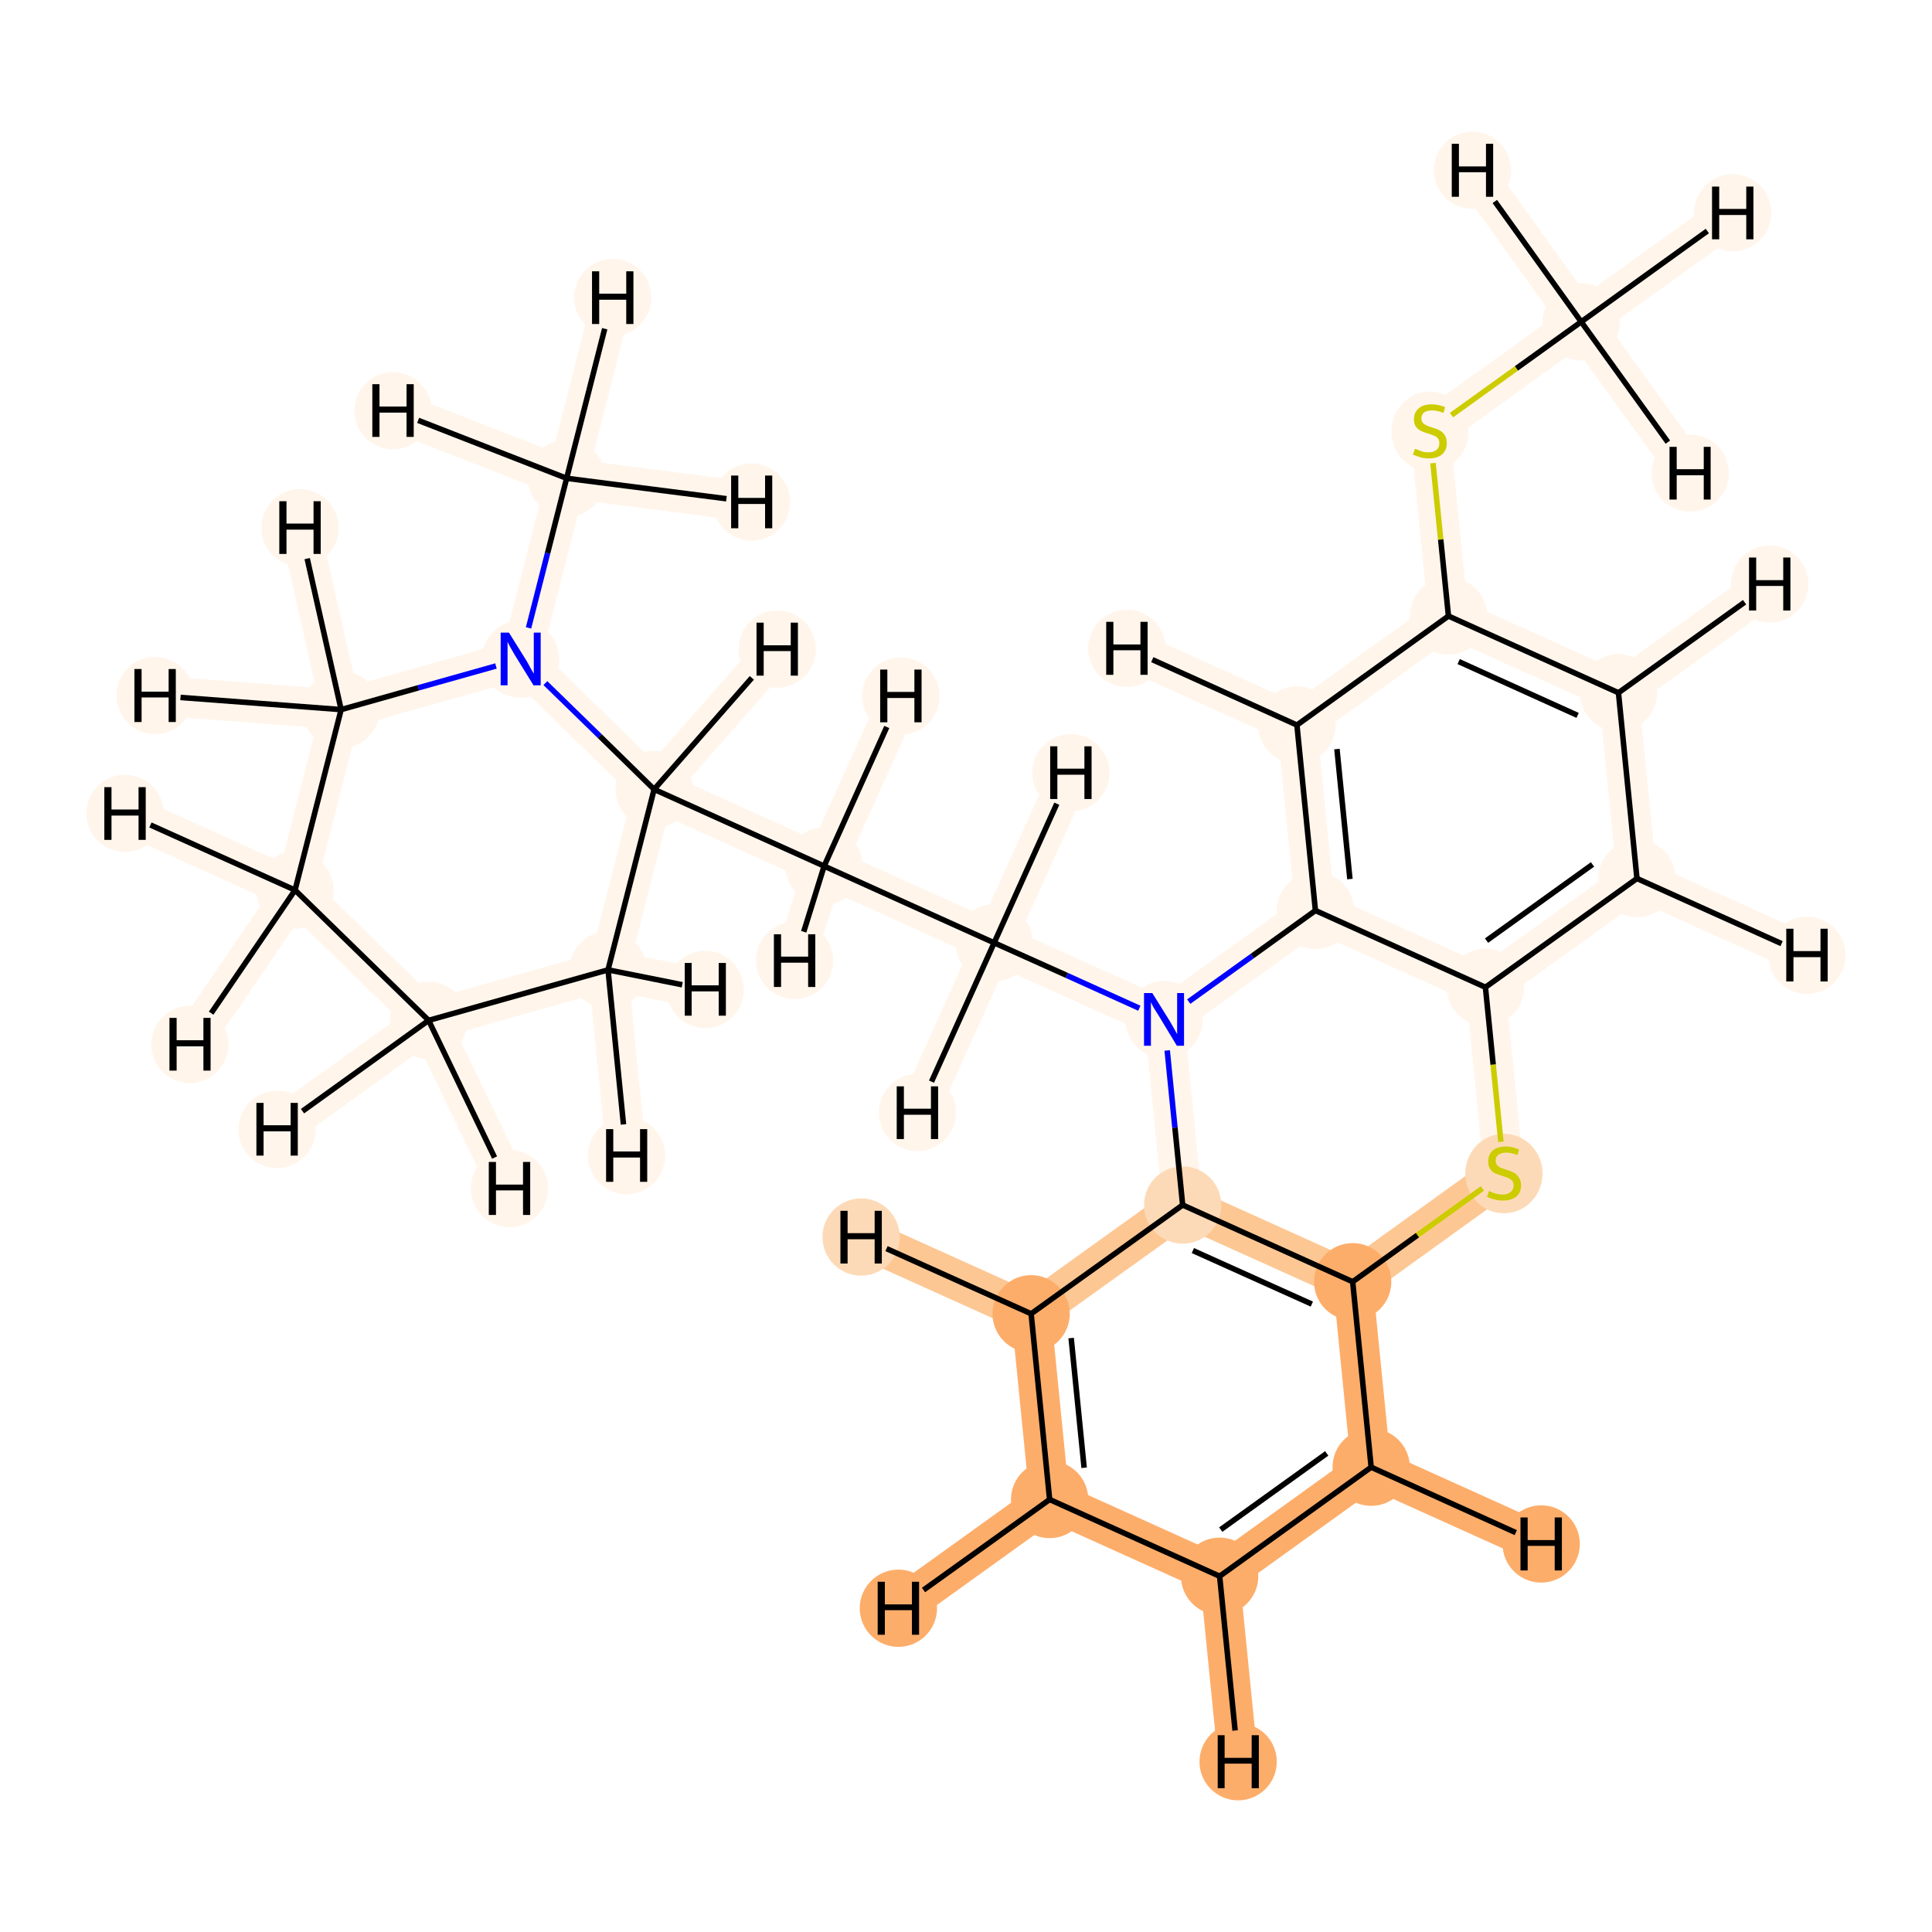 <?xml version='1.0' encoding='iso-8859-1'?>
<svg version='1.1' baseProfile='full'
              xmlns='http://www.w3.org/2000/svg'
                      xmlns:rdkit='http://www.rdkit.org/xml'
                      xmlns:xlink='http://www.w3.org/1999/xlink'
                  xml:space='preserve'
width='700px' height='700px' viewBox='0 0 700 700'>
<!-- END OF HEADER -->
<rect style='opacity:1.0;fill:#FFFFFF;stroke:none' width='700.0' height='700.0' x='0.0' y='0.0'> </rect>
<path d='M 572.9,116.6 L 518.1,156.0' style='fill:none;fill-rule:evenodd;stroke:#FFF5EB;stroke-width:14.4px;stroke-linecap:butt;stroke-linejoin:miter;stroke-opacity:1' />
<path d='M 572.9,116.6 L 627.8,77.1' style='fill:none;fill-rule:evenodd;stroke:#FFF5EB;stroke-width:14.4px;stroke-linecap:butt;stroke-linejoin:miter;stroke-opacity:1' />
<path d='M 572.9,116.6 L 533.5,61.7' style='fill:none;fill-rule:evenodd;stroke:#FFF5EB;stroke-width:14.4px;stroke-linecap:butt;stroke-linejoin:miter;stroke-opacity:1' />
<path d='M 572.9,116.6 L 612.4,171.4' style='fill:none;fill-rule:evenodd;stroke:#FFF5EB;stroke-width:14.4px;stroke-linecap:butt;stroke-linejoin:miter;stroke-opacity:1' />
<path d='M 518.1,156.0 L 524.8,223.2' style='fill:none;fill-rule:evenodd;stroke:#FFF5EB;stroke-width:14.4px;stroke-linecap:butt;stroke-linejoin:miter;stroke-opacity:1' />
<path d='M 524.8,223.2 L 586.4,251.0' style='fill:none;fill-rule:evenodd;stroke:#FFF5EB;stroke-width:14.4px;stroke-linecap:butt;stroke-linejoin:miter;stroke-opacity:1' />
<path d='M 524.8,223.2 L 469.9,262.7' style='fill:none;fill-rule:evenodd;stroke:#FFF5EB;stroke-width:14.4px;stroke-linecap:butt;stroke-linejoin:miter;stroke-opacity:1' />
<path d='M 586.4,251.0 L 593.1,318.3' style='fill:none;fill-rule:evenodd;stroke:#FFF5EB;stroke-width:14.4px;stroke-linecap:butt;stroke-linejoin:miter;stroke-opacity:1' />
<path d='M 586.4,251.0 L 641.2,211.6' style='fill:none;fill-rule:evenodd;stroke:#FFF5EB;stroke-width:14.4px;stroke-linecap:butt;stroke-linejoin:miter;stroke-opacity:1' />
<path d='M 593.1,318.3 L 538.2,357.7' style='fill:none;fill-rule:evenodd;stroke:#FFF5EB;stroke-width:14.4px;stroke-linecap:butt;stroke-linejoin:miter;stroke-opacity:1' />
<path d='M 593.1,318.3 L 654.7,346.1' style='fill:none;fill-rule:evenodd;stroke:#FFF5EB;stroke-width:14.4px;stroke-linecap:butt;stroke-linejoin:miter;stroke-opacity:1' />
<path d='M 538.2,357.7 L 476.6,329.9' style='fill:none;fill-rule:evenodd;stroke:#FFF5EB;stroke-width:14.4px;stroke-linecap:butt;stroke-linejoin:miter;stroke-opacity:1' />
<path d='M 538.2,357.7 L 544.9,424.9' style='fill:none;fill-rule:evenodd;stroke:#FFF5EB;stroke-width:14.4px;stroke-linecap:butt;stroke-linejoin:miter;stroke-opacity:1' />
<path d='M 476.6,329.9 L 469.9,262.7' style='fill:none;fill-rule:evenodd;stroke:#FFF5EB;stroke-width:14.4px;stroke-linecap:butt;stroke-linejoin:miter;stroke-opacity:1' />
<path d='M 476.6,329.9 L 421.8,369.4' style='fill:none;fill-rule:evenodd;stroke:#FFF5EB;stroke-width:14.4px;stroke-linecap:butt;stroke-linejoin:miter;stroke-opacity:1' />
<path d='M 469.9,262.7 L 408.3,234.9' style='fill:none;fill-rule:evenodd;stroke:#FFF5EB;stroke-width:14.4px;stroke-linecap:butt;stroke-linejoin:miter;stroke-opacity:1' />
<path d='M 421.8,369.4 L 360.2,341.6' style='fill:none;fill-rule:evenodd;stroke:#FFF5EB;stroke-width:14.4px;stroke-linecap:butt;stroke-linejoin:miter;stroke-opacity:1' />
<path d='M 421.8,369.4 L 428.5,436.6' style='fill:none;fill-rule:evenodd;stroke:#FFF5EB;stroke-width:14.4px;stroke-linecap:butt;stroke-linejoin:miter;stroke-opacity:1' />
<path d='M 360.2,341.6 L 298.6,313.8' style='fill:none;fill-rule:evenodd;stroke:#FFF5EB;stroke-width:14.4px;stroke-linecap:butt;stroke-linejoin:miter;stroke-opacity:1' />
<path d='M 360.2,341.6 L 332.4,403.1' style='fill:none;fill-rule:evenodd;stroke:#FFF5EB;stroke-width:14.4px;stroke-linecap:butt;stroke-linejoin:miter;stroke-opacity:1' />
<path d='M 360.2,341.6 L 388.0,280.0' style='fill:none;fill-rule:evenodd;stroke:#FFF5EB;stroke-width:14.4px;stroke-linecap:butt;stroke-linejoin:miter;stroke-opacity:1' />
<path d='M 298.6,313.8 L 237.0,286.0' style='fill:none;fill-rule:evenodd;stroke:#FFF5EB;stroke-width:14.4px;stroke-linecap:butt;stroke-linejoin:miter;stroke-opacity:1' />
<path d='M 298.6,313.8 L 287.9,348.0' style='fill:none;fill-rule:evenodd;stroke:#FFF5EB;stroke-width:14.4px;stroke-linecap:butt;stroke-linejoin:miter;stroke-opacity:1' />
<path d='M 298.6,313.8 L 326.4,252.2' style='fill:none;fill-rule:evenodd;stroke:#FFF5EB;stroke-width:14.4px;stroke-linecap:butt;stroke-linejoin:miter;stroke-opacity:1' />
<path d='M 237.0,286.0 L 220.3,351.4' style='fill:none;fill-rule:evenodd;stroke:#FFF5EB;stroke-width:14.4px;stroke-linecap:butt;stroke-linejoin:miter;stroke-opacity:1' />
<path d='M 237.0,286.0 L 188.6,238.8' style='fill:none;fill-rule:evenodd;stroke:#FFF5EB;stroke-width:14.4px;stroke-linecap:butt;stroke-linejoin:miter;stroke-opacity:1' />
<path d='M 237.0,286.0 L 281.6,235.2' style='fill:none;fill-rule:evenodd;stroke:#FFF5EB;stroke-width:14.4px;stroke-linecap:butt;stroke-linejoin:miter;stroke-opacity:1' />
<path d='M 220.3,351.4 L 155.3,369.7' style='fill:none;fill-rule:evenodd;stroke:#FFF5EB;stroke-width:14.4px;stroke-linecap:butt;stroke-linejoin:miter;stroke-opacity:1' />
<path d='M 220.3,351.4 L 227.0,418.7' style='fill:none;fill-rule:evenodd;stroke:#FFF5EB;stroke-width:14.4px;stroke-linecap:butt;stroke-linejoin:miter;stroke-opacity:1' />
<path d='M 220.3,351.4 L 255.5,358.5' style='fill:none;fill-rule:evenodd;stroke:#FFF5EB;stroke-width:14.4px;stroke-linecap:butt;stroke-linejoin:miter;stroke-opacity:1' />
<path d='M 155.3,369.7 L 106.9,322.5' style='fill:none;fill-rule:evenodd;stroke:#FFF5EB;stroke-width:14.4px;stroke-linecap:butt;stroke-linejoin:miter;stroke-opacity:1' />
<path d='M 155.3,369.7 L 100.4,409.2' style='fill:none;fill-rule:evenodd;stroke:#FFF5EB;stroke-width:14.4px;stroke-linecap:butt;stroke-linejoin:miter;stroke-opacity:1' />
<path d='M 155.3,369.7 L 184.6,430.6' style='fill:none;fill-rule:evenodd;stroke:#FFF5EB;stroke-width:14.4px;stroke-linecap:butt;stroke-linejoin:miter;stroke-opacity:1' />
<path d='M 106.9,322.5 L 123.6,257.1' style='fill:none;fill-rule:evenodd;stroke:#FFF5EB;stroke-width:14.4px;stroke-linecap:butt;stroke-linejoin:miter;stroke-opacity:1' />
<path d='M 106.9,322.5 L 45.3,294.7' style='fill:none;fill-rule:evenodd;stroke:#FFF5EB;stroke-width:14.4px;stroke-linecap:butt;stroke-linejoin:miter;stroke-opacity:1' />
<path d='M 106.9,322.5 L 68.8,378.4' style='fill:none;fill-rule:evenodd;stroke:#FFF5EB;stroke-width:14.4px;stroke-linecap:butt;stroke-linejoin:miter;stroke-opacity:1' />
<path d='M 123.6,257.1 L 188.6,238.8' style='fill:none;fill-rule:evenodd;stroke:#FFF5EB;stroke-width:14.4px;stroke-linecap:butt;stroke-linejoin:miter;stroke-opacity:1' />
<path d='M 123.6,257.1 L 108.7,191.2' style='fill:none;fill-rule:evenodd;stroke:#FFF5EB;stroke-width:14.4px;stroke-linecap:butt;stroke-linejoin:miter;stroke-opacity:1' />
<path d='M 123.6,257.1 L 56.2,252.0' style='fill:none;fill-rule:evenodd;stroke:#FFF5EB;stroke-width:14.4px;stroke-linecap:butt;stroke-linejoin:miter;stroke-opacity:1' />
<path d='M 188.6,238.8 L 205.3,173.3' style='fill:none;fill-rule:evenodd;stroke:#FFF5EB;stroke-width:14.4px;stroke-linecap:butt;stroke-linejoin:miter;stroke-opacity:1' />
<path d='M 205.3,173.3 L 222.0,107.8' style='fill:none;fill-rule:evenodd;stroke:#FFF5EB;stroke-width:14.4px;stroke-linecap:butt;stroke-linejoin:miter;stroke-opacity:1' />
<path d='M 205.3,173.3 L 142.4,148.8' style='fill:none;fill-rule:evenodd;stroke:#FFF5EB;stroke-width:14.4px;stroke-linecap:butt;stroke-linejoin:miter;stroke-opacity:1' />
<path d='M 205.3,173.3 L 272.3,181.9' style='fill:none;fill-rule:evenodd;stroke:#FFF5EB;stroke-width:14.4px;stroke-linecap:butt;stroke-linejoin:miter;stroke-opacity:1' />
<path d='M 428.5,436.6 L 490.1,464.4' style='fill:none;fill-rule:evenodd;stroke:#FDC793;stroke-width:14.4px;stroke-linecap:butt;stroke-linejoin:miter;stroke-opacity:1' />
<path d='M 428.5,436.6 L 373.6,476.0' style='fill:none;fill-rule:evenodd;stroke:#FDC793;stroke-width:14.4px;stroke-linecap:butt;stroke-linejoin:miter;stroke-opacity:1' />
<path d='M 490.1,464.4 L 544.9,424.9' style='fill:none;fill-rule:evenodd;stroke:#FDC793;stroke-width:14.4px;stroke-linecap:butt;stroke-linejoin:miter;stroke-opacity:1' />
<path d='M 490.1,464.4 L 496.8,531.6' style='fill:none;fill-rule:evenodd;stroke:#FDAD6A;stroke-width:14.4px;stroke-linecap:butt;stroke-linejoin:miter;stroke-opacity:1' />
<path d='M 496.8,531.6 L 441.9,571.1' style='fill:none;fill-rule:evenodd;stroke:#FDAD6A;stroke-width:14.4px;stroke-linecap:butt;stroke-linejoin:miter;stroke-opacity:1' />
<path d='M 496.8,531.6 L 558.4,559.4' style='fill:none;fill-rule:evenodd;stroke:#FDAD6A;stroke-width:14.4px;stroke-linecap:butt;stroke-linejoin:miter;stroke-opacity:1' />
<path d='M 441.9,571.1 L 380.3,543.3' style='fill:none;fill-rule:evenodd;stroke:#FDAD6A;stroke-width:14.4px;stroke-linecap:butt;stroke-linejoin:miter;stroke-opacity:1' />
<path d='M 441.9,571.1 L 448.6,638.3' style='fill:none;fill-rule:evenodd;stroke:#FDAD6A;stroke-width:14.4px;stroke-linecap:butt;stroke-linejoin:miter;stroke-opacity:1' />
<path d='M 380.3,543.3 L 373.6,476.0' style='fill:none;fill-rule:evenodd;stroke:#FDAD6A;stroke-width:14.4px;stroke-linecap:butt;stroke-linejoin:miter;stroke-opacity:1' />
<path d='M 380.3,543.3 L 325.5,582.7' style='fill:none;fill-rule:evenodd;stroke:#FDAD6A;stroke-width:14.4px;stroke-linecap:butt;stroke-linejoin:miter;stroke-opacity:1' />
<path d='M 373.6,476.0 L 312.0,448.2' style='fill:none;fill-rule:evenodd;stroke:#FDC793;stroke-width:14.4px;stroke-linecap:butt;stroke-linejoin:miter;stroke-opacity:1' />
<ellipse cx='572.9' cy='116.6' rx='13.5' ry='13.5'  style='fill:#FFF5EB;fill-rule:evenodd;stroke:#FFF5EB;stroke-width:1.0px;stroke-linecap:butt;stroke-linejoin:miter;stroke-opacity:1' />
<ellipse cx='518.1' cy='156.3' rx='13.5' ry='13.9'  style='fill:#FFF5EB;fill-rule:evenodd;stroke:#FFF5EB;stroke-width:1.0px;stroke-linecap:butt;stroke-linejoin:miter;stroke-opacity:1' />
<ellipse cx='524.8' cy='223.2' rx='13.5' ry='13.5'  style='fill:#FFF5EB;fill-rule:evenodd;stroke:#FFF5EB;stroke-width:1.0px;stroke-linecap:butt;stroke-linejoin:miter;stroke-opacity:1' />
<ellipse cx='586.4' cy='251.0' rx='13.5' ry='13.5'  style='fill:#FFF5EB;fill-rule:evenodd;stroke:#FFF5EB;stroke-width:1.0px;stroke-linecap:butt;stroke-linejoin:miter;stroke-opacity:1' />
<ellipse cx='593.1' cy='318.3' rx='13.5' ry='13.5'  style='fill:#FFF5EB;fill-rule:evenodd;stroke:#FFF5EB;stroke-width:1.0px;stroke-linecap:butt;stroke-linejoin:miter;stroke-opacity:1' />
<ellipse cx='538.2' cy='357.7' rx='13.5' ry='13.5'  style='fill:#FFF5EB;fill-rule:evenodd;stroke:#FFF5EB;stroke-width:1.0px;stroke-linecap:butt;stroke-linejoin:miter;stroke-opacity:1' />
<ellipse cx='476.6' cy='329.9' rx='13.5' ry='13.5'  style='fill:#FFF5EB;fill-rule:evenodd;stroke:#FFF5EB;stroke-width:1.0px;stroke-linecap:butt;stroke-linejoin:miter;stroke-opacity:1' />
<ellipse cx='469.9' cy='262.7' rx='13.5' ry='13.5'  style='fill:#FFF5EB;fill-rule:evenodd;stroke:#FFF5EB;stroke-width:1.0px;stroke-linecap:butt;stroke-linejoin:miter;stroke-opacity:1' />
<ellipse cx='421.8' cy='369.4' rx='13.5' ry='13.5'  style='fill:#FFF5EB;fill-rule:evenodd;stroke:#FFF5EB;stroke-width:1.0px;stroke-linecap:butt;stroke-linejoin:miter;stroke-opacity:1' />
<ellipse cx='360.2' cy='341.6' rx='13.5' ry='13.5'  style='fill:#FFF5EB;fill-rule:evenodd;stroke:#FFF5EB;stroke-width:1.0px;stroke-linecap:butt;stroke-linejoin:miter;stroke-opacity:1' />
<ellipse cx='298.6' cy='313.8' rx='13.5' ry='13.5'  style='fill:#FFF5EB;fill-rule:evenodd;stroke:#FFF5EB;stroke-width:1.0px;stroke-linecap:butt;stroke-linejoin:miter;stroke-opacity:1' />
<ellipse cx='237.0' cy='286.0' rx='13.5' ry='13.5'  style='fill:#FFF5EB;fill-rule:evenodd;stroke:#FFF5EB;stroke-width:1.0px;stroke-linecap:butt;stroke-linejoin:miter;stroke-opacity:1' />
<ellipse cx='220.3' cy='351.4' rx='13.5' ry='13.5'  style='fill:#FFF5EB;fill-rule:evenodd;stroke:#FFF5EB;stroke-width:1.0px;stroke-linecap:butt;stroke-linejoin:miter;stroke-opacity:1' />
<ellipse cx='155.3' cy='369.7' rx='13.5' ry='13.5'  style='fill:#FFF5EB;fill-rule:evenodd;stroke:#FFF5EB;stroke-width:1.0px;stroke-linecap:butt;stroke-linejoin:miter;stroke-opacity:1' />
<ellipse cx='106.9' cy='322.5' rx='13.5' ry='13.5'  style='fill:#FFF5EB;fill-rule:evenodd;stroke:#FFF5EB;stroke-width:1.0px;stroke-linecap:butt;stroke-linejoin:miter;stroke-opacity:1' />
<ellipse cx='123.6' cy='257.1' rx='13.5' ry='13.5'  style='fill:#FFF5EB;fill-rule:evenodd;stroke:#FFF5EB;stroke-width:1.0px;stroke-linecap:butt;stroke-linejoin:miter;stroke-opacity:1' />
<ellipse cx='188.6' cy='238.8' rx='13.5' ry='13.5'  style='fill:#FFF5EB;fill-rule:evenodd;stroke:#FFF5EB;stroke-width:1.0px;stroke-linecap:butt;stroke-linejoin:miter;stroke-opacity:1' />
<ellipse cx='205.3' cy='173.3' rx='13.5' ry='13.5'  style='fill:#FFF5EB;fill-rule:evenodd;stroke:#FFF5EB;stroke-width:1.0px;stroke-linecap:butt;stroke-linejoin:miter;stroke-opacity:1' />
<ellipse cx='428.5' cy='436.6' rx='13.5' ry='13.5'  style='fill:#FDDAB7;fill-rule:evenodd;stroke:#FDDAB7;stroke-width:1.0px;stroke-linecap:butt;stroke-linejoin:miter;stroke-opacity:1' />
<ellipse cx='490.1' cy='464.4' rx='13.5' ry='13.5'  style='fill:#FDAD6A;fill-rule:evenodd;stroke:#FDAD6A;stroke-width:1.0px;stroke-linecap:butt;stroke-linejoin:miter;stroke-opacity:1' />
<ellipse cx='544.9' cy='425.2' rx='13.5' ry='13.9'  style='fill:#FDDAB7;fill-rule:evenodd;stroke:#FDDAB7;stroke-width:1.0px;stroke-linecap:butt;stroke-linejoin:miter;stroke-opacity:1' />
<ellipse cx='496.8' cy='531.6' rx='13.5' ry='13.5'  style='fill:#FDAD6A;fill-rule:evenodd;stroke:#FDAD6A;stroke-width:1.0px;stroke-linecap:butt;stroke-linejoin:miter;stroke-opacity:1' />
<ellipse cx='441.9' cy='571.1' rx='13.5' ry='13.5'  style='fill:#FDAD6A;fill-rule:evenodd;stroke:#FDAD6A;stroke-width:1.0px;stroke-linecap:butt;stroke-linejoin:miter;stroke-opacity:1' />
<ellipse cx='380.3' cy='543.3' rx='13.5' ry='13.5'  style='fill:#FDAD6A;fill-rule:evenodd;stroke:#FDAD6A;stroke-width:1.0px;stroke-linecap:butt;stroke-linejoin:miter;stroke-opacity:1' />
<ellipse cx='373.6' cy='476.0' rx='13.5' ry='13.5'  style='fill:#FDAD6A;fill-rule:evenodd;stroke:#FDAD6A;stroke-width:1.0px;stroke-linecap:butt;stroke-linejoin:miter;stroke-opacity:1' />
<ellipse cx='627.8' cy='77.1' rx='13.5' ry='13.5'  style='fill:#FFF5EB;fill-rule:evenodd;stroke:#FFF5EB;stroke-width:1.0px;stroke-linecap:butt;stroke-linejoin:miter;stroke-opacity:1' />
<ellipse cx='533.5' cy='61.7' rx='13.5' ry='13.5'  style='fill:#FFF5EB;fill-rule:evenodd;stroke:#FFF5EB;stroke-width:1.0px;stroke-linecap:butt;stroke-linejoin:miter;stroke-opacity:1' />
<ellipse cx='612.4' cy='171.4' rx='13.5' ry='13.5'  style='fill:#FFF5EB;fill-rule:evenodd;stroke:#FFF5EB;stroke-width:1.0px;stroke-linecap:butt;stroke-linejoin:miter;stroke-opacity:1' />
<ellipse cx='641.2' cy='211.6' rx='13.5' ry='13.5'  style='fill:#FFF5EB;fill-rule:evenodd;stroke:#FFF5EB;stroke-width:1.0px;stroke-linecap:butt;stroke-linejoin:miter;stroke-opacity:1' />
<ellipse cx='654.7' cy='346.1' rx='13.5' ry='13.5'  style='fill:#FFF5EB;fill-rule:evenodd;stroke:#FFF5EB;stroke-width:1.0px;stroke-linecap:butt;stroke-linejoin:miter;stroke-opacity:1' />
<ellipse cx='408.3' cy='234.9' rx='13.5' ry='13.5'  style='fill:#FFF5EB;fill-rule:evenodd;stroke:#FFF5EB;stroke-width:1.0px;stroke-linecap:butt;stroke-linejoin:miter;stroke-opacity:1' />
<ellipse cx='332.4' cy='403.1' rx='13.5' ry='13.5'  style='fill:#FFF5EB;fill-rule:evenodd;stroke:#FFF5EB;stroke-width:1.0px;stroke-linecap:butt;stroke-linejoin:miter;stroke-opacity:1' />
<ellipse cx='388.0' cy='280.0' rx='13.5' ry='13.5'  style='fill:#FFF5EB;fill-rule:evenodd;stroke:#FFF5EB;stroke-width:1.0px;stroke-linecap:butt;stroke-linejoin:miter;stroke-opacity:1' />
<ellipse cx='287.9' cy='348.0' rx='13.5' ry='13.5'  style='fill:#FFF5EB;fill-rule:evenodd;stroke:#FFF5EB;stroke-width:1.0px;stroke-linecap:butt;stroke-linejoin:miter;stroke-opacity:1' />
<ellipse cx='326.4' cy='252.2' rx='13.5' ry='13.5'  style='fill:#FFF5EB;fill-rule:evenodd;stroke:#FFF5EB;stroke-width:1.0px;stroke-linecap:butt;stroke-linejoin:miter;stroke-opacity:1' />
<ellipse cx='281.6' cy='235.2' rx='13.5' ry='13.5'  style='fill:#FFF5EB;fill-rule:evenodd;stroke:#FFF5EB;stroke-width:1.0px;stroke-linecap:butt;stroke-linejoin:miter;stroke-opacity:1' />
<ellipse cx='227.0' cy='418.7' rx='13.5' ry='13.5'  style='fill:#FFF5EB;fill-rule:evenodd;stroke:#FFF5EB;stroke-width:1.0px;stroke-linecap:butt;stroke-linejoin:miter;stroke-opacity:1' />
<ellipse cx='255.5' cy='358.5' rx='13.5' ry='13.5'  style='fill:#FFF5EB;fill-rule:evenodd;stroke:#FFF5EB;stroke-width:1.0px;stroke-linecap:butt;stroke-linejoin:miter;stroke-opacity:1' />
<ellipse cx='100.4' cy='409.2' rx='13.5' ry='13.5'  style='fill:#FFF5EB;fill-rule:evenodd;stroke:#FFF5EB;stroke-width:1.0px;stroke-linecap:butt;stroke-linejoin:miter;stroke-opacity:1' />
<ellipse cx='184.6' cy='430.6' rx='13.5' ry='13.5'  style='fill:#FFF5EB;fill-rule:evenodd;stroke:#FFF5EB;stroke-width:1.0px;stroke-linecap:butt;stroke-linejoin:miter;stroke-opacity:1' />
<ellipse cx='45.3' cy='294.7' rx='13.5' ry='13.5'  style='fill:#FFF5EB;fill-rule:evenodd;stroke:#FFF5EB;stroke-width:1.0px;stroke-linecap:butt;stroke-linejoin:miter;stroke-opacity:1' />
<ellipse cx='68.8' cy='378.4' rx='13.5' ry='13.5'  style='fill:#FFF5EB;fill-rule:evenodd;stroke:#FFF5EB;stroke-width:1.0px;stroke-linecap:butt;stroke-linejoin:miter;stroke-opacity:1' />
<ellipse cx='108.7' cy='191.2' rx='13.5' ry='13.5'  style='fill:#FFF5EB;fill-rule:evenodd;stroke:#FFF5EB;stroke-width:1.0px;stroke-linecap:butt;stroke-linejoin:miter;stroke-opacity:1' />
<ellipse cx='56.2' cy='252.0' rx='13.5' ry='13.5'  style='fill:#FFF5EB;fill-rule:evenodd;stroke:#FFF5EB;stroke-width:1.0px;stroke-linecap:butt;stroke-linejoin:miter;stroke-opacity:1' />
<ellipse cx='222.0' cy='107.8' rx='13.5' ry='13.5'  style='fill:#FFF5EB;fill-rule:evenodd;stroke:#FFF5EB;stroke-width:1.0px;stroke-linecap:butt;stroke-linejoin:miter;stroke-opacity:1' />
<ellipse cx='142.4' cy='148.8' rx='13.5' ry='13.5'  style='fill:#FFF5EB;fill-rule:evenodd;stroke:#FFF5EB;stroke-width:1.0px;stroke-linecap:butt;stroke-linejoin:miter;stroke-opacity:1' />
<ellipse cx='272.3' cy='181.9' rx='13.5' ry='13.5'  style='fill:#FFF5EB;fill-rule:evenodd;stroke:#FFF5EB;stroke-width:1.0px;stroke-linecap:butt;stroke-linejoin:miter;stroke-opacity:1' />
<ellipse cx='558.4' cy='559.4' rx='13.5' ry='13.5'  style='fill:#FDAD6A;fill-rule:evenodd;stroke:#FDAD6A;stroke-width:1.0px;stroke-linecap:butt;stroke-linejoin:miter;stroke-opacity:1' />
<ellipse cx='448.6' cy='638.3' rx='13.5' ry='13.5'  style='fill:#FDAD6A;fill-rule:evenodd;stroke:#FDAD6A;stroke-width:1.0px;stroke-linecap:butt;stroke-linejoin:miter;stroke-opacity:1' />
<ellipse cx='325.5' cy='582.7' rx='13.5' ry='13.5'  style='fill:#FDAD6A;fill-rule:evenodd;stroke:#FDAD6A;stroke-width:1.0px;stroke-linecap:butt;stroke-linejoin:miter;stroke-opacity:1' />
<ellipse cx='312.0' cy='448.2' rx='13.5' ry='13.5'  style='fill:#FDDAB7;fill-rule:evenodd;stroke:#FDDAB7;stroke-width:1.0px;stroke-linecap:butt;stroke-linejoin:miter;stroke-opacity:1' />
<path class='bond-0 atom-0 atom-1' d='M 572.9,116.6 L 549.4,133.5' style='fill:none;fill-rule:evenodd;stroke:#000000;stroke-width:2.0px;stroke-linecap:butt;stroke-linejoin:miter;stroke-opacity:1' />
<path class='bond-0 atom-0 atom-1' d='M 549.4,133.5 L 525.9,150.4' style='fill:none;fill-rule:evenodd;stroke:#CCCC00;stroke-width:2.0px;stroke-linecap:butt;stroke-linejoin:miter;stroke-opacity:1' />
<path class='bond-28 atom-0 atom-25' d='M 572.9,116.6 L 618.6,83.7' style='fill:none;fill-rule:evenodd;stroke:#000000;stroke-width:2.0px;stroke-linecap:butt;stroke-linejoin:miter;stroke-opacity:1' />
<path class='bond-29 atom-0 atom-26' d='M 572.9,116.6 L 541.6,73.0' style='fill:none;fill-rule:evenodd;stroke:#000000;stroke-width:2.0px;stroke-linecap:butt;stroke-linejoin:miter;stroke-opacity:1' />
<path class='bond-30 atom-0 atom-27' d='M 572.9,116.6 L 604.3,160.2' style='fill:none;fill-rule:evenodd;stroke:#000000;stroke-width:2.0px;stroke-linecap:butt;stroke-linejoin:miter;stroke-opacity:1' />
<path class='bond-1 atom-1 atom-2' d='M 519.2,167.8 L 522.0,195.5' style='fill:none;fill-rule:evenodd;stroke:#CCCC00;stroke-width:2.0px;stroke-linecap:butt;stroke-linejoin:miter;stroke-opacity:1' />
<path class='bond-1 atom-1 atom-2' d='M 522.0,195.5 L 524.8,223.2' style='fill:none;fill-rule:evenodd;stroke:#000000;stroke-width:2.0px;stroke-linecap:butt;stroke-linejoin:miter;stroke-opacity:1' />
<path class='bond-2 atom-2 atom-3' d='M 524.8,223.2 L 586.4,251.0' style='fill:none;fill-rule:evenodd;stroke:#000000;stroke-width:2.0px;stroke-linecap:butt;stroke-linejoin:miter;stroke-opacity:1' />
<path class='bond-2 atom-2 atom-3' d='M 528.5,239.7 L 571.6,259.2' style='fill:none;fill-rule:evenodd;stroke:#000000;stroke-width:2.0px;stroke-linecap:butt;stroke-linejoin:miter;stroke-opacity:1' />
<path class='bond-24 atom-7 atom-2' d='M 469.9,262.7 L 524.8,223.2' style='fill:none;fill-rule:evenodd;stroke:#000000;stroke-width:2.0px;stroke-linecap:butt;stroke-linejoin:miter;stroke-opacity:1' />
<path class='bond-3 atom-3 atom-4' d='M 586.4,251.0 L 593.1,318.3' style='fill:none;fill-rule:evenodd;stroke:#000000;stroke-width:2.0px;stroke-linecap:butt;stroke-linejoin:miter;stroke-opacity:1' />
<path class='bond-31 atom-3 atom-28' d='M 586.4,251.0 L 632.1,218.2' style='fill:none;fill-rule:evenodd;stroke:#000000;stroke-width:2.0px;stroke-linecap:butt;stroke-linejoin:miter;stroke-opacity:1' />
<path class='bond-4 atom-4 atom-5' d='M 593.1,318.3 L 538.2,357.7' style='fill:none;fill-rule:evenodd;stroke:#000000;stroke-width:2.0px;stroke-linecap:butt;stroke-linejoin:miter;stroke-opacity:1' />
<path class='bond-4 atom-4 atom-5' d='M 577.0,313.2 L 538.6,340.8' style='fill:none;fill-rule:evenodd;stroke:#000000;stroke-width:2.0px;stroke-linecap:butt;stroke-linejoin:miter;stroke-opacity:1' />
<path class='bond-32 atom-4 atom-29' d='M 593.1,318.3 L 645.5,341.9' style='fill:none;fill-rule:evenodd;stroke:#000000;stroke-width:2.0px;stroke-linecap:butt;stroke-linejoin:miter;stroke-opacity:1' />
<path class='bond-5 atom-5 atom-6' d='M 538.2,357.7 L 476.6,329.9' style='fill:none;fill-rule:evenodd;stroke:#000000;stroke-width:2.0px;stroke-linecap:butt;stroke-linejoin:miter;stroke-opacity:1' />
<path class='bond-27 atom-20 atom-5' d='M 543.8,413.7 L 541.0,385.7' style='fill:none;fill-rule:evenodd;stroke:#CCCC00;stroke-width:2.0px;stroke-linecap:butt;stroke-linejoin:miter;stroke-opacity:1' />
<path class='bond-27 atom-20 atom-5' d='M 541.0,385.7 L 538.2,357.7' style='fill:none;fill-rule:evenodd;stroke:#000000;stroke-width:2.0px;stroke-linecap:butt;stroke-linejoin:miter;stroke-opacity:1' />
<path class='bond-6 atom-6 atom-7' d='M 476.6,329.9 L 469.9,262.7' style='fill:none;fill-rule:evenodd;stroke:#000000;stroke-width:2.0px;stroke-linecap:butt;stroke-linejoin:miter;stroke-opacity:1' />
<path class='bond-6 atom-6 atom-7' d='M 489.1,318.5 L 484.4,271.4' style='fill:none;fill-rule:evenodd;stroke:#000000;stroke-width:2.0px;stroke-linecap:butt;stroke-linejoin:miter;stroke-opacity:1' />
<path class='bond-7 atom-6 atom-8' d='M 476.6,329.9 L 453.7,346.4' style='fill:none;fill-rule:evenodd;stroke:#000000;stroke-width:2.0px;stroke-linecap:butt;stroke-linejoin:miter;stroke-opacity:1' />
<path class='bond-7 atom-6 atom-8' d='M 453.7,346.4 L 430.7,362.9' style='fill:none;fill-rule:evenodd;stroke:#0000FF;stroke-width:2.0px;stroke-linecap:butt;stroke-linejoin:miter;stroke-opacity:1' />
<path class='bond-33 atom-7 atom-30' d='M 469.9,262.7 L 417.5,239.0' style='fill:none;fill-rule:evenodd;stroke:#000000;stroke-width:2.0px;stroke-linecap:butt;stroke-linejoin:miter;stroke-opacity:1' />
<path class='bond-8 atom-8 atom-9' d='M 412.8,365.3 L 386.5,353.4' style='fill:none;fill-rule:evenodd;stroke:#0000FF;stroke-width:2.0px;stroke-linecap:butt;stroke-linejoin:miter;stroke-opacity:1' />
<path class='bond-8 atom-8 atom-9' d='M 386.5,353.4 L 360.2,341.6' style='fill:none;fill-rule:evenodd;stroke:#000000;stroke-width:2.0px;stroke-linecap:butt;stroke-linejoin:miter;stroke-opacity:1' />
<path class='bond-17 atom-8 atom-18' d='M 422.9,380.6 L 425.7,408.6' style='fill:none;fill-rule:evenodd;stroke:#0000FF;stroke-width:2.0px;stroke-linecap:butt;stroke-linejoin:miter;stroke-opacity:1' />
<path class='bond-17 atom-8 atom-18' d='M 425.7,408.6 L 428.5,436.6' style='fill:none;fill-rule:evenodd;stroke:#000000;stroke-width:2.0px;stroke-linecap:butt;stroke-linejoin:miter;stroke-opacity:1' />
<path class='bond-9 atom-9 atom-10' d='M 360.2,341.6 L 298.6,313.8' style='fill:none;fill-rule:evenodd;stroke:#000000;stroke-width:2.0px;stroke-linecap:butt;stroke-linejoin:miter;stroke-opacity:1' />
<path class='bond-34 atom-9 atom-31' d='M 360.2,341.6 L 337.5,391.9' style='fill:none;fill-rule:evenodd;stroke:#000000;stroke-width:2.0px;stroke-linecap:butt;stroke-linejoin:miter;stroke-opacity:1' />
<path class='bond-35 atom-9 atom-32' d='M 360.2,341.6 L 382.9,291.2' style='fill:none;fill-rule:evenodd;stroke:#000000;stroke-width:2.0px;stroke-linecap:butt;stroke-linejoin:miter;stroke-opacity:1' />
<path class='bond-10 atom-10 atom-11' d='M 298.6,313.8 L 237.0,286.0' style='fill:none;fill-rule:evenodd;stroke:#000000;stroke-width:2.0px;stroke-linecap:butt;stroke-linejoin:miter;stroke-opacity:1' />
<path class='bond-36 atom-10 atom-33' d='M 298.6,313.8 L 291.2,337.6' style='fill:none;fill-rule:evenodd;stroke:#000000;stroke-width:2.0px;stroke-linecap:butt;stroke-linejoin:miter;stroke-opacity:1' />
<path class='bond-37 atom-10 atom-34' d='M 298.6,313.8 L 321.3,263.4' style='fill:none;fill-rule:evenodd;stroke:#000000;stroke-width:2.0px;stroke-linecap:butt;stroke-linejoin:miter;stroke-opacity:1' />
<path class='bond-11 atom-11 atom-12' d='M 237.0,286.0 L 220.3,351.4' style='fill:none;fill-rule:evenodd;stroke:#000000;stroke-width:2.0px;stroke-linecap:butt;stroke-linejoin:miter;stroke-opacity:1' />
<path class='bond-25 atom-16 atom-11' d='M 197.6,247.5 L 217.3,266.7' style='fill:none;fill-rule:evenodd;stroke:#0000FF;stroke-width:2.0px;stroke-linecap:butt;stroke-linejoin:miter;stroke-opacity:1' />
<path class='bond-25 atom-16 atom-11' d='M 217.3,266.7 L 237.0,286.0' style='fill:none;fill-rule:evenodd;stroke:#000000;stroke-width:2.0px;stroke-linecap:butt;stroke-linejoin:miter;stroke-opacity:1' />
<path class='bond-38 atom-11 atom-35' d='M 237.0,286.0 L 272.4,245.6' style='fill:none;fill-rule:evenodd;stroke:#000000;stroke-width:2.0px;stroke-linecap:butt;stroke-linejoin:miter;stroke-opacity:1' />
<path class='bond-12 atom-12 atom-13' d='M 220.3,351.4 L 155.3,369.7' style='fill:none;fill-rule:evenodd;stroke:#000000;stroke-width:2.0px;stroke-linecap:butt;stroke-linejoin:miter;stroke-opacity:1' />
<path class='bond-39 atom-12 atom-36' d='M 220.3,351.4 L 225.9,407.4' style='fill:none;fill-rule:evenodd;stroke:#000000;stroke-width:2.0px;stroke-linecap:butt;stroke-linejoin:miter;stroke-opacity:1' />
<path class='bond-40 atom-12 atom-37' d='M 220.3,351.4 L 247.2,356.8' style='fill:none;fill-rule:evenodd;stroke:#000000;stroke-width:2.0px;stroke-linecap:butt;stroke-linejoin:miter;stroke-opacity:1' />
<path class='bond-13 atom-13 atom-14' d='M 155.3,369.7 L 106.9,322.5' style='fill:none;fill-rule:evenodd;stroke:#000000;stroke-width:2.0px;stroke-linecap:butt;stroke-linejoin:miter;stroke-opacity:1' />
<path class='bond-41 atom-13 atom-38' d='M 155.3,369.7 L 109.6,402.6' style='fill:none;fill-rule:evenodd;stroke:#000000;stroke-width:2.0px;stroke-linecap:butt;stroke-linejoin:miter;stroke-opacity:1' />
<path class='bond-42 atom-13 atom-39' d='M 155.3,369.7 L 179.2,419.4' style='fill:none;fill-rule:evenodd;stroke:#000000;stroke-width:2.0px;stroke-linecap:butt;stroke-linejoin:miter;stroke-opacity:1' />
<path class='bond-14 atom-14 atom-15' d='M 106.9,322.5 L 123.6,257.1' style='fill:none;fill-rule:evenodd;stroke:#000000;stroke-width:2.0px;stroke-linecap:butt;stroke-linejoin:miter;stroke-opacity:1' />
<path class='bond-43 atom-14 atom-40' d='M 106.9,322.5 L 54.5,298.9' style='fill:none;fill-rule:evenodd;stroke:#000000;stroke-width:2.0px;stroke-linecap:butt;stroke-linejoin:miter;stroke-opacity:1' />
<path class='bond-44 atom-14 atom-41' d='M 106.9,322.5 L 76.5,367.1' style='fill:none;fill-rule:evenodd;stroke:#000000;stroke-width:2.0px;stroke-linecap:butt;stroke-linejoin:miter;stroke-opacity:1' />
<path class='bond-15 atom-15 atom-16' d='M 123.6,257.1 L 151.6,249.2' style='fill:none;fill-rule:evenodd;stroke:#000000;stroke-width:2.0px;stroke-linecap:butt;stroke-linejoin:miter;stroke-opacity:1' />
<path class='bond-15 atom-15 atom-16' d='M 151.6,249.2 L 179.7,241.3' style='fill:none;fill-rule:evenodd;stroke:#0000FF;stroke-width:2.0px;stroke-linecap:butt;stroke-linejoin:miter;stroke-opacity:1' />
<path class='bond-45 atom-15 atom-42' d='M 123.6,257.1 L 111.3,202.4' style='fill:none;fill-rule:evenodd;stroke:#000000;stroke-width:2.0px;stroke-linecap:butt;stroke-linejoin:miter;stroke-opacity:1' />
<path class='bond-46 atom-15 atom-43' d='M 123.6,257.1 L 65.4,252.7' style='fill:none;fill-rule:evenodd;stroke:#000000;stroke-width:2.0px;stroke-linecap:butt;stroke-linejoin:miter;stroke-opacity:1' />
<path class='bond-16 atom-16 atom-17' d='M 191.5,227.5 L 198.4,200.4' style='fill:none;fill-rule:evenodd;stroke:#0000FF;stroke-width:2.0px;stroke-linecap:butt;stroke-linejoin:miter;stroke-opacity:1' />
<path class='bond-16 atom-16 atom-17' d='M 198.4,200.4 L 205.3,173.3' style='fill:none;fill-rule:evenodd;stroke:#000000;stroke-width:2.0px;stroke-linecap:butt;stroke-linejoin:miter;stroke-opacity:1' />
<path class='bond-47 atom-17 atom-44' d='M 205.3,173.3 L 219.1,119.1' style='fill:none;fill-rule:evenodd;stroke:#000000;stroke-width:2.0px;stroke-linecap:butt;stroke-linejoin:miter;stroke-opacity:1' />
<path class='bond-48 atom-17 atom-45' d='M 205.3,173.3 L 151.5,152.3' style='fill:none;fill-rule:evenodd;stroke:#000000;stroke-width:2.0px;stroke-linecap:butt;stroke-linejoin:miter;stroke-opacity:1' />
<path class='bond-49 atom-17 atom-46' d='M 205.3,173.3 L 263.2,180.7' style='fill:none;fill-rule:evenodd;stroke:#000000;stroke-width:2.0px;stroke-linecap:butt;stroke-linejoin:miter;stroke-opacity:1' />
<path class='bond-18 atom-18 atom-19' d='M 428.5,436.6 L 490.1,464.4' style='fill:none;fill-rule:evenodd;stroke:#000000;stroke-width:2.0px;stroke-linecap:butt;stroke-linejoin:miter;stroke-opacity:1' />
<path class='bond-18 atom-18 atom-19' d='M 432.2,453.1 L 475.3,472.5' style='fill:none;fill-rule:evenodd;stroke:#000000;stroke-width:2.0px;stroke-linecap:butt;stroke-linejoin:miter;stroke-opacity:1' />
<path class='bond-26 atom-24 atom-18' d='M 373.6,476.0 L 428.5,436.6' style='fill:none;fill-rule:evenodd;stroke:#000000;stroke-width:2.0px;stroke-linecap:butt;stroke-linejoin:miter;stroke-opacity:1' />
<path class='bond-19 atom-19 atom-20' d='M 490.1,464.4 L 513.6,447.5' style='fill:none;fill-rule:evenodd;stroke:#000000;stroke-width:2.0px;stroke-linecap:butt;stroke-linejoin:miter;stroke-opacity:1' />
<path class='bond-19 atom-19 atom-20' d='M 513.6,447.5 L 537.1,430.6' style='fill:none;fill-rule:evenodd;stroke:#CCCC00;stroke-width:2.0px;stroke-linecap:butt;stroke-linejoin:miter;stroke-opacity:1' />
<path class='bond-20 atom-19 atom-21' d='M 490.1,464.4 L 496.8,531.6' style='fill:none;fill-rule:evenodd;stroke:#000000;stroke-width:2.0px;stroke-linecap:butt;stroke-linejoin:miter;stroke-opacity:1' />
<path class='bond-21 atom-21 atom-22' d='M 496.8,531.6 L 441.9,571.1' style='fill:none;fill-rule:evenodd;stroke:#000000;stroke-width:2.0px;stroke-linecap:butt;stroke-linejoin:miter;stroke-opacity:1' />
<path class='bond-21 atom-21 atom-22' d='M 480.7,526.6 L 442.3,554.2' style='fill:none;fill-rule:evenodd;stroke:#000000;stroke-width:2.0px;stroke-linecap:butt;stroke-linejoin:miter;stroke-opacity:1' />
<path class='bond-50 atom-21 atom-47' d='M 496.8,531.6 L 549.2,555.3' style='fill:none;fill-rule:evenodd;stroke:#000000;stroke-width:2.0px;stroke-linecap:butt;stroke-linejoin:miter;stroke-opacity:1' />
<path class='bond-22 atom-22 atom-23' d='M 441.9,571.1 L 380.3,543.3' style='fill:none;fill-rule:evenodd;stroke:#000000;stroke-width:2.0px;stroke-linecap:butt;stroke-linejoin:miter;stroke-opacity:1' />
<path class='bond-51 atom-22 atom-48' d='M 441.9,571.1 L 447.5,627.0' style='fill:none;fill-rule:evenodd;stroke:#000000;stroke-width:2.0px;stroke-linecap:butt;stroke-linejoin:miter;stroke-opacity:1' />
<path class='bond-23 atom-23 atom-24' d='M 380.3,543.3 L 373.6,476.0' style='fill:none;fill-rule:evenodd;stroke:#000000;stroke-width:2.0px;stroke-linecap:butt;stroke-linejoin:miter;stroke-opacity:1' />
<path class='bond-23 atom-23 atom-24' d='M 392.8,531.8 L 388.1,484.8' style='fill:none;fill-rule:evenodd;stroke:#000000;stroke-width:2.0px;stroke-linecap:butt;stroke-linejoin:miter;stroke-opacity:1' />
<path class='bond-52 atom-23 atom-49' d='M 380.3,543.3 L 334.6,576.1' style='fill:none;fill-rule:evenodd;stroke:#000000;stroke-width:2.0px;stroke-linecap:butt;stroke-linejoin:miter;stroke-opacity:1' />
<path class='bond-53 atom-24 atom-50' d='M 373.6,476.0 L 321.2,452.4' style='fill:none;fill-rule:evenodd;stroke:#000000;stroke-width:2.0px;stroke-linecap:butt;stroke-linejoin:miter;stroke-opacity:1' />
<path  class='atom-1' d='M 512.7 162.6
Q 512.9 162.7, 513.8 163.0
Q 514.7 163.4, 515.6 163.7
Q 516.6 163.9, 517.6 163.9
Q 519.4 163.9, 520.5 163.0
Q 521.5 162.1, 521.5 160.6
Q 521.5 159.5, 521.0 158.9
Q 520.5 158.2, 519.7 157.9
Q 518.8 157.5, 517.5 157.1
Q 515.8 156.6, 514.8 156.1
Q 513.8 155.6, 513.0 154.6
Q 512.3 153.6, 512.3 151.9
Q 512.3 149.4, 514.0 148.0
Q 515.6 146.5, 518.8 146.5
Q 521.1 146.5, 523.6 147.5
L 523.0 149.6
Q 520.7 148.7, 518.9 148.7
Q 517.1 148.7, 516.0 149.4
Q 515.0 150.2, 515.0 151.5
Q 515.0 152.6, 515.5 153.2
Q 516.1 153.8, 516.8 154.1
Q 517.6 154.5, 518.9 154.9
Q 520.7 155.4, 521.7 156.0
Q 522.7 156.5, 523.4 157.6
Q 524.2 158.7, 524.2 160.6
Q 524.2 163.2, 522.4 164.7
Q 520.7 166.1, 517.7 166.1
Q 516.0 166.1, 514.7 165.7
Q 513.4 165.3, 511.9 164.7
L 512.7 162.6
' fill='#CCCC00'/>
<path  class='atom-8' d='M 417.5 359.8
L 423.8 369.9
Q 424.4 370.9, 425.4 372.7
Q 426.4 374.5, 426.5 374.7
L 426.5 359.8
L 429.0 359.8
L 429.0 378.9
L 426.4 378.9
L 419.7 367.8
Q 418.9 366.5, 418.0 365.1
Q 417.2 363.6, 417.0 363.1
L 417.0 378.9
L 414.5 378.9
L 414.5 359.8
L 417.5 359.8
' fill='#0000FF'/>
<path  class='atom-16' d='M 184.4 229.2
L 190.7 239.3
Q 191.3 240.3, 192.3 242.2
Q 193.3 244.0, 193.4 244.1
L 193.4 229.2
L 195.9 229.2
L 195.9 248.3
L 193.3 248.3
L 186.5 237.3
Q 185.8 236.0, 184.9 234.5
Q 184.1 233.0, 183.9 232.5
L 183.9 248.3
L 181.4 248.3
L 181.4 229.2
L 184.4 229.2
' fill='#0000FF'/>
<path  class='atom-20' d='M 539.5 431.5
Q 539.7 431.6, 540.6 432.0
Q 541.5 432.4, 542.5 432.6
Q 543.5 432.8, 544.5 432.8
Q 546.3 432.8, 547.3 431.9
Q 548.4 431.1, 548.4 429.5
Q 548.4 428.5, 547.9 427.8
Q 547.3 427.2, 546.5 426.8
Q 545.7 426.5, 544.4 426.1
Q 542.7 425.5, 541.6 425.1
Q 540.6 424.6, 539.9 423.5
Q 539.2 422.5, 539.2 420.8
Q 539.2 418.4, 540.8 416.9
Q 542.5 415.4, 545.7 415.4
Q 547.9 415.4, 550.4 416.5
L 549.8 418.5
Q 547.5 417.6, 545.8 417.6
Q 543.9 417.6, 542.9 418.4
Q 541.9 419.1, 541.9 420.5
Q 541.9 421.5, 542.4 422.1
Q 543.0 422.7, 543.7 423.1
Q 544.5 423.4, 545.8 423.8
Q 547.5 424.4, 548.6 424.9
Q 549.6 425.5, 550.3 426.6
Q 551.1 427.7, 551.1 429.5
Q 551.1 432.2, 549.3 433.6
Q 547.5 435.0, 544.6 435.0
Q 542.9 435.0, 541.6 434.6
Q 540.3 434.3, 538.8 433.7
L 539.5 431.5
' fill='#CCCC00'/>
<path  class='atom-25' d='M 620.3 67.6
L 622.9 67.6
L 622.9 75.7
L 632.7 75.7
L 632.7 67.6
L 635.3 67.6
L 635.3 86.7
L 632.7 86.7
L 632.7 77.9
L 622.9 77.9
L 622.9 86.7
L 620.3 86.7
L 620.3 67.6
' fill='#000000'/>
<path  class='atom-26' d='M 526.0 52.1
L 528.6 52.1
L 528.6 60.3
L 538.4 60.3
L 538.4 52.1
L 541.0 52.1
L 541.0 71.3
L 538.4 71.3
L 538.4 62.4
L 528.6 62.4
L 528.6 71.3
L 526.0 71.3
L 526.0 52.1
' fill='#000000'/>
<path  class='atom-27' d='M 604.9 161.9
L 607.5 161.9
L 607.5 170.0
L 617.3 170.0
L 617.3 161.9
L 619.8 161.9
L 619.8 181.0
L 617.3 181.0
L 617.3 172.2
L 607.5 172.2
L 607.5 181.0
L 604.9 181.0
L 604.9 161.9
' fill='#000000'/>
<path  class='atom-28' d='M 633.7 202.0
L 636.3 202.0
L 636.3 210.2
L 646.1 210.2
L 646.1 202.0
L 648.7 202.0
L 648.7 221.2
L 646.1 221.2
L 646.1 212.3
L 636.3 212.3
L 636.3 221.2
L 633.7 221.2
L 633.7 202.0
' fill='#000000'/>
<path  class='atom-29' d='M 647.2 336.5
L 649.8 336.5
L 649.8 344.6
L 659.6 344.6
L 659.6 336.5
L 662.2 336.5
L 662.2 355.6
L 659.6 355.6
L 659.6 346.8
L 649.8 346.8
L 649.8 355.6
L 647.2 355.6
L 647.2 336.5
' fill='#000000'/>
<path  class='atom-30' d='M 400.8 225.3
L 403.4 225.3
L 403.4 233.5
L 413.2 233.5
L 413.2 225.3
L 415.8 225.3
L 415.8 244.5
L 413.2 244.5
L 413.2 235.6
L 403.4 235.6
L 403.4 244.5
L 400.8 244.5
L 400.8 225.3
' fill='#000000'/>
<path  class='atom-31' d='M 324.9 393.6
L 327.5 393.6
L 327.5 401.7
L 337.3 401.7
L 337.3 393.6
L 339.9 393.6
L 339.9 412.7
L 337.3 412.7
L 337.3 403.9
L 327.5 403.9
L 327.5 412.7
L 324.9 412.7
L 324.9 393.6
' fill='#000000'/>
<path  class='atom-32' d='M 380.5 270.4
L 383.1 270.4
L 383.1 278.5
L 392.9 278.5
L 392.9 270.4
L 395.5 270.4
L 395.5 289.5
L 392.9 289.5
L 392.9 280.7
L 383.1 280.7
L 383.1 289.5
L 380.5 289.5
L 380.5 270.4
' fill='#000000'/>
<path  class='atom-33' d='M 280.4 338.5
L 283.0 338.5
L 283.0 346.6
L 292.8 346.6
L 292.8 338.5
L 295.4 338.5
L 295.4 357.6
L 292.8 357.6
L 292.8 348.8
L 283.0 348.8
L 283.0 357.6
L 280.4 357.6
L 280.4 338.5
' fill='#000000'/>
<path  class='atom-34' d='M 318.9 242.6
L 321.5 242.6
L 321.5 250.7
L 331.3 250.7
L 331.3 242.6
L 333.9 242.6
L 333.9 261.7
L 331.3 261.7
L 331.3 252.9
L 321.5 252.9
L 321.5 261.7
L 318.9 261.7
L 318.9 242.6
' fill='#000000'/>
<path  class='atom-35' d='M 274.1 225.6
L 276.7 225.6
L 276.7 233.8
L 286.5 233.8
L 286.5 225.6
L 289.1 225.6
L 289.1 244.8
L 286.5 244.8
L 286.5 235.9
L 276.7 235.9
L 276.7 244.8
L 274.1 244.8
L 274.1 225.6
' fill='#000000'/>
<path  class='atom-36' d='M 219.6 409.1
L 222.2 409.1
L 222.2 417.2
L 231.9 417.2
L 231.9 409.1
L 234.5 409.1
L 234.5 428.2
L 231.9 428.2
L 231.9 419.4
L 222.2 419.4
L 222.2 428.2
L 219.6 428.2
L 219.6 409.1
' fill='#000000'/>
<path  class='atom-37' d='M 248.1 348.9
L 250.6 348.9
L 250.6 357.0
L 260.4 357.0
L 260.4 348.9
L 263.0 348.9
L 263.0 368.0
L 260.4 368.0
L 260.4 359.2
L 250.6 359.2
L 250.6 368.0
L 248.1 368.0
L 248.1 348.9
' fill='#000000'/>
<path  class='atom-38' d='M 92.9 399.6
L 95.5 399.6
L 95.5 407.7
L 105.3 407.7
L 105.3 399.6
L 107.9 399.6
L 107.9 418.7
L 105.3 418.7
L 105.3 409.9
L 95.5 409.9
L 95.5 418.7
L 92.9 418.7
L 92.9 399.6
' fill='#000000'/>
<path  class='atom-39' d='M 177.1 421.0
L 179.7 421.0
L 179.7 429.2
L 189.5 429.2
L 189.5 421.0
L 192.1 421.0
L 192.1 440.2
L 189.5 440.2
L 189.5 431.3
L 179.7 431.3
L 179.7 440.2
L 177.1 440.2
L 177.1 421.0
' fill='#000000'/>
<path  class='atom-40' d='M 37.8 285.2
L 40.4 285.2
L 40.4 293.3
L 50.2 293.3
L 50.2 285.2
L 52.8 285.2
L 52.8 304.3
L 50.2 304.3
L 50.2 295.5
L 40.4 295.5
L 40.4 304.3
L 37.8 304.3
L 37.8 285.2
' fill='#000000'/>
<path  class='atom-41' d='M 61.4 368.8
L 64.0 368.8
L 64.0 376.9
L 73.7 376.9
L 73.7 368.8
L 76.3 368.8
L 76.3 387.9
L 73.7 387.9
L 73.7 379.1
L 64.0 379.1
L 64.0 387.9
L 61.4 387.9
L 61.4 368.8
' fill='#000000'/>
<path  class='atom-42' d='M 101.2 181.6
L 103.8 181.6
L 103.8 189.7
L 113.6 189.7
L 113.6 181.6
L 116.2 181.6
L 116.2 200.7
L 113.6 200.7
L 113.6 191.9
L 103.8 191.9
L 103.8 200.7
L 101.2 200.7
L 101.2 181.6
' fill='#000000'/>
<path  class='atom-43' d='M 48.7 242.4
L 51.3 242.4
L 51.3 250.6
L 61.1 250.6
L 61.1 242.4
L 63.7 242.4
L 63.7 261.6
L 61.1 261.6
L 61.1 252.7
L 51.3 252.7
L 51.3 261.6
L 48.7 261.6
L 48.7 242.4
' fill='#000000'/>
<path  class='atom-44' d='M 214.5 98.3
L 217.1 98.3
L 217.1 106.4
L 226.9 106.4
L 226.9 98.3
L 229.5 98.3
L 229.5 117.4
L 226.9 117.4
L 226.9 108.6
L 217.1 108.6
L 217.1 117.4
L 214.5 117.4
L 214.5 98.3
' fill='#000000'/>
<path  class='atom-45' d='M 134.9 139.2
L 137.5 139.2
L 137.5 147.3
L 147.3 147.3
L 147.3 139.2
L 149.9 139.2
L 149.9 158.3
L 147.3 158.3
L 147.3 149.5
L 137.5 149.5
L 137.5 158.3
L 134.9 158.3
L 134.9 139.2
' fill='#000000'/>
<path  class='atom-46' d='M 264.9 172.3
L 267.5 172.3
L 267.5 180.4
L 277.2 180.4
L 277.2 172.3
L 279.8 172.3
L 279.8 191.4
L 277.2 191.4
L 277.2 182.6
L 267.5 182.6
L 267.5 191.4
L 264.9 191.4
L 264.9 172.3
' fill='#000000'/>
<path  class='atom-47' d='M 550.9 549.8
L 553.5 549.8
L 553.5 558.0
L 563.3 558.0
L 563.3 549.8
L 565.9 549.8
L 565.9 569.0
L 563.3 569.0
L 563.3 560.1
L 553.5 560.1
L 553.5 569.0
L 550.9 569.0
L 550.9 549.8
' fill='#000000'/>
<path  class='atom-48' d='M 441.2 628.7
L 443.7 628.7
L 443.7 636.9
L 453.5 636.9
L 453.5 628.7
L 456.1 628.7
L 456.1 647.9
L 453.5 647.9
L 453.5 639.0
L 443.7 639.0
L 443.7 647.9
L 441.2 647.9
L 441.2 628.7
' fill='#000000'/>
<path  class='atom-49' d='M 318.0 573.1
L 320.6 573.1
L 320.6 581.3
L 330.4 581.3
L 330.4 573.1
L 333.0 573.1
L 333.0 592.3
L 330.4 592.3
L 330.4 583.4
L 320.6 583.4
L 320.6 592.3
L 318.0 592.3
L 318.0 573.1
' fill='#000000'/>
<path  class='atom-50' d='M 304.5 438.7
L 307.1 438.7
L 307.1 446.8
L 316.9 446.8
L 316.9 438.7
L 319.5 438.7
L 319.5 457.8
L 316.9 457.8
L 316.9 449.0
L 307.1 449.0
L 307.1 457.8
L 304.5 457.8
L 304.5 438.7
' fill='#000000'/>
</svg>
